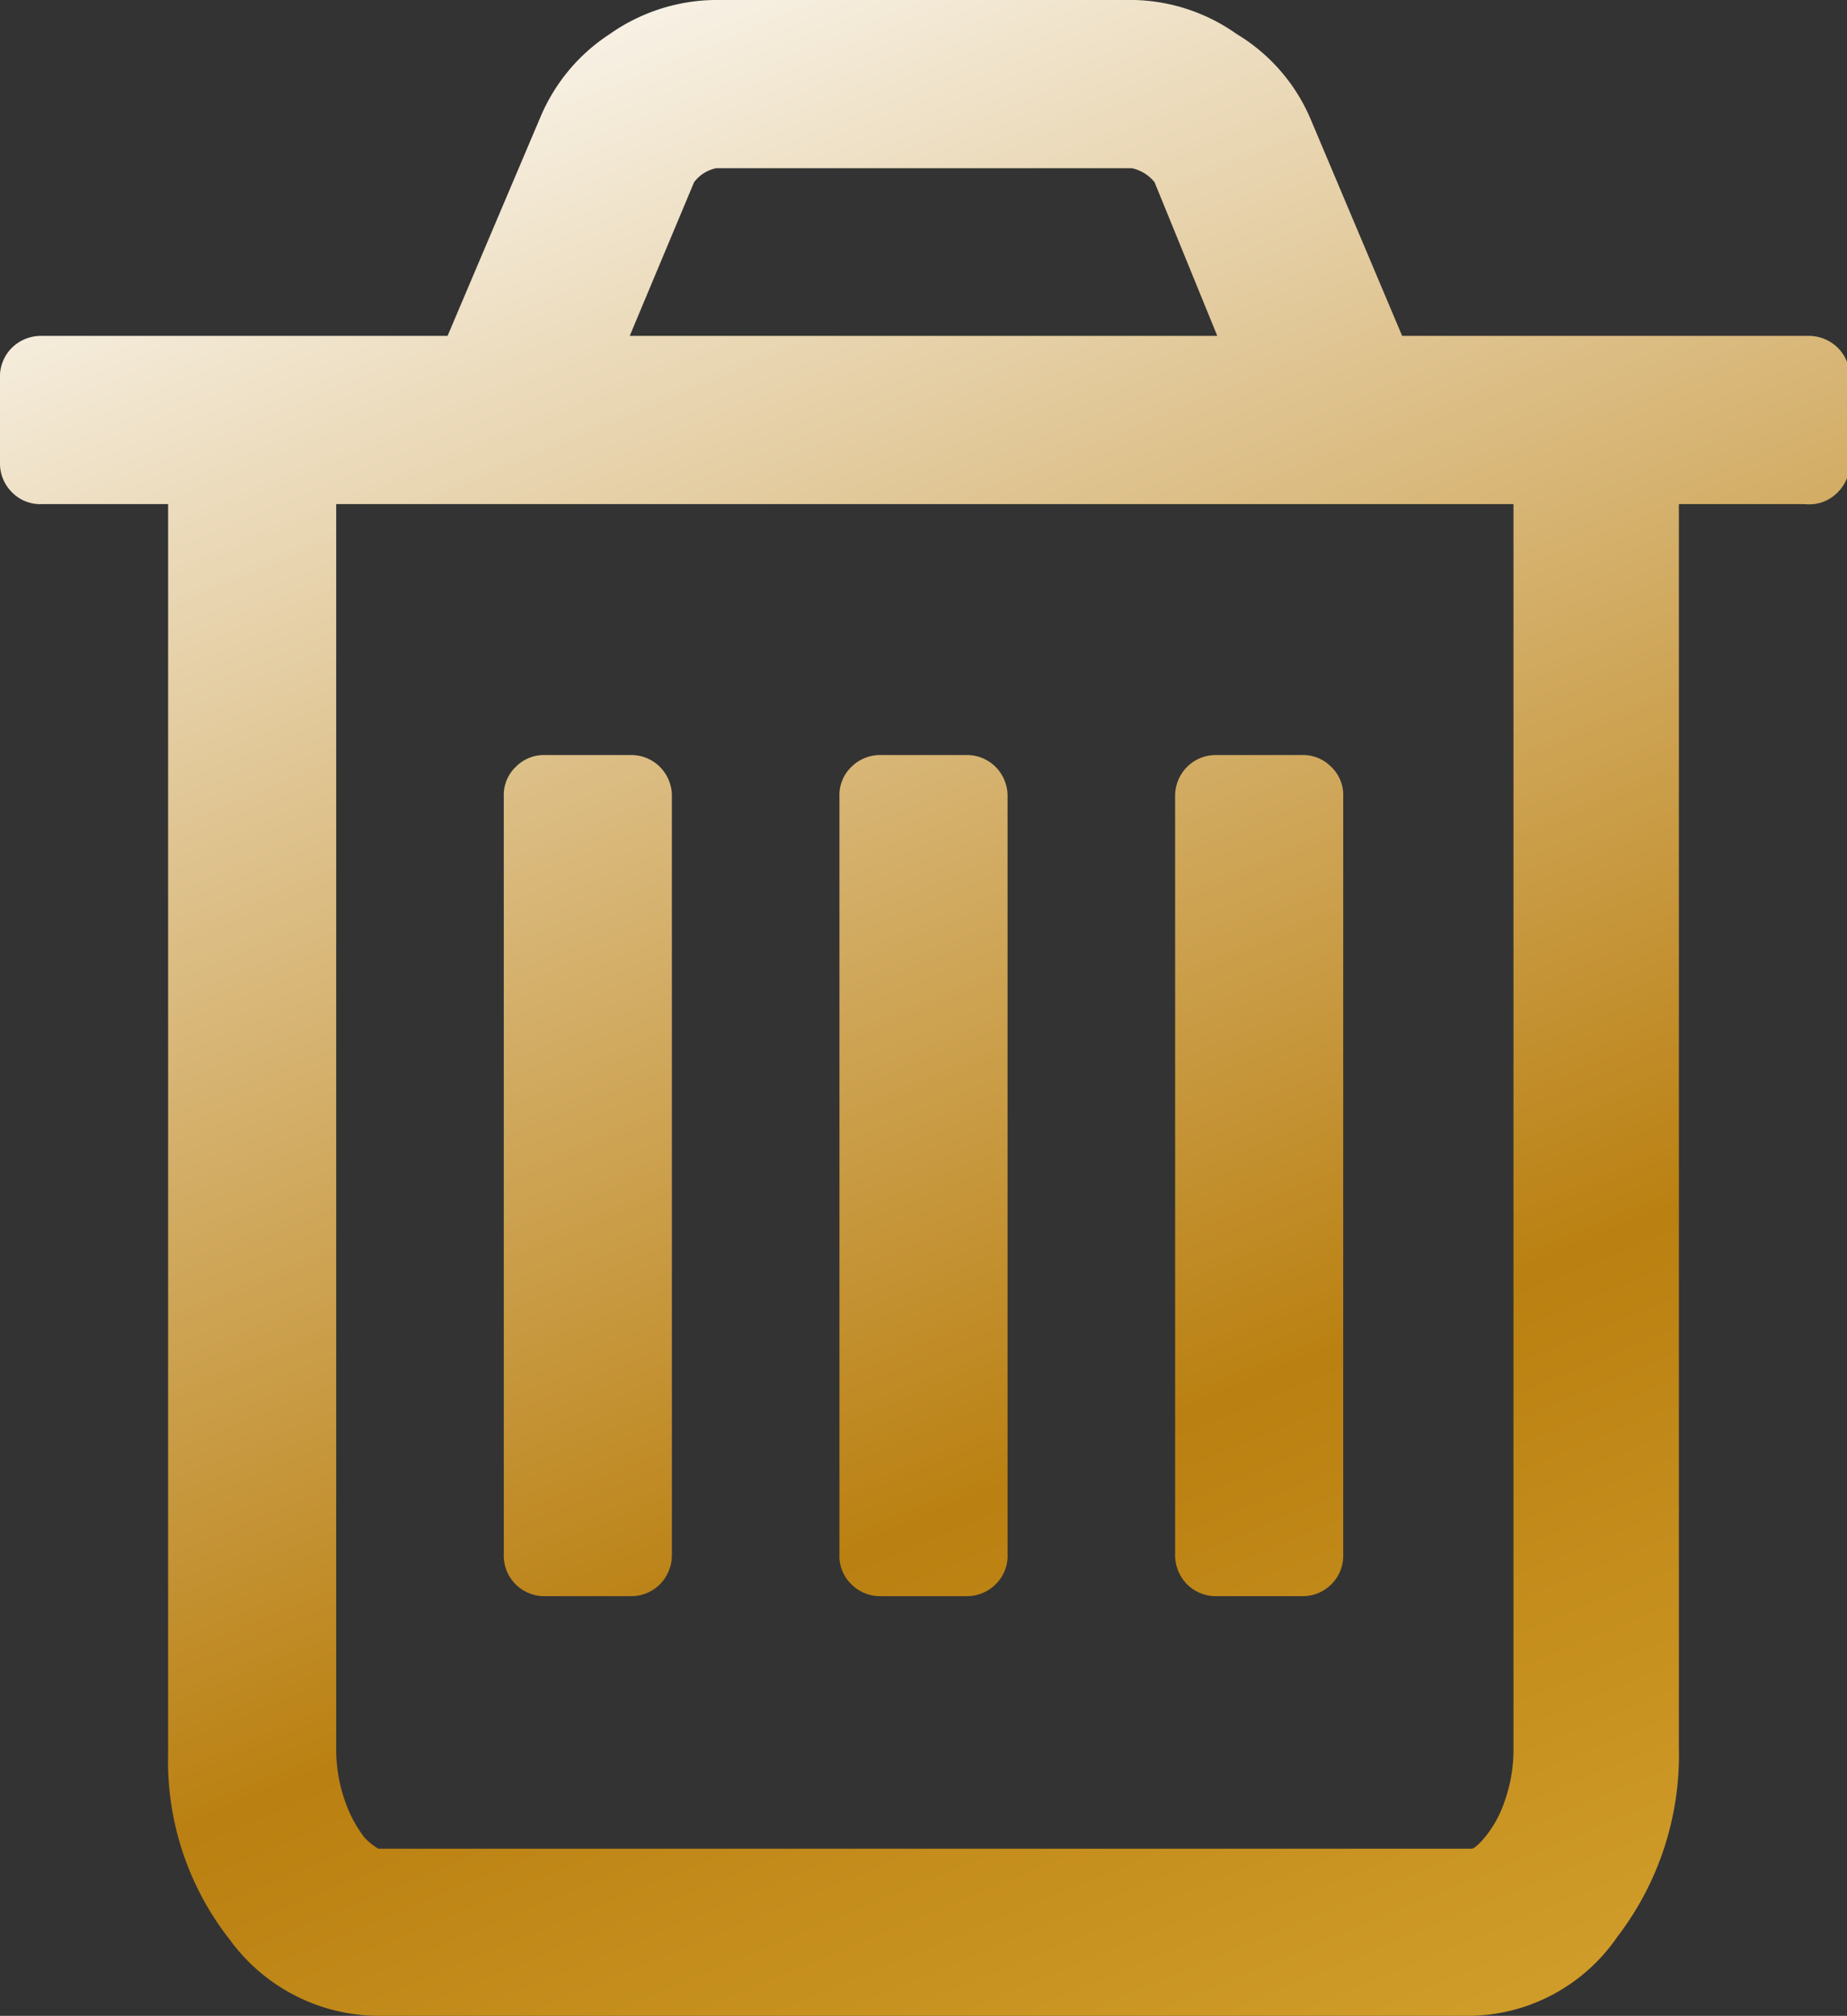 <svg xmlns="http://www.w3.org/2000/svg" xmlns:xlink="http://www.w3.org/1999/xlink" viewBox="0 0 34.17 37.27"><rect x="0" y="0" width="34.17" height="37.27" fill="#333333" stroke="none"/><defs><linearGradient id="a" x1="31.5" y1="51.09" x2="9.2" y2="-2.41" gradientUnits="userSpaceOnUse"><stop offset="0" stop-color="#e5b942"/><stop offset="0.24" stop-color="#d09d2a"/><stop offset="0.46" stop-color="#ba8011"/><stop offset="0.68" stop-color="#d6b371"/><stop offset="1" stop-color="#fff"/></linearGradient><linearGradient id="b" x1="24.35" y1="54.07" x2="2.05" y2="0.57" xlink:href="#a"/><linearGradient id="c" x1="29.64" y1="51.87" x2="7.34" y2="-1.63" xlink:href="#a"/><linearGradient id="d" x1="34.93" y1="49.66" x2="12.63" y2="-3.84" xlink:href="#a"/></defs><title>basket</title><path d="M34,6.43a.77.77,0,0,0-.56-.22h-7.5l-1.69-4A3.37,3.37,0,0,0,22.88.63,3.42,3.42,0,0,0,21,0H13.2a3.45,3.45,0,0,0-1.92.63A3.4,3.4,0,0,0,10,2.16L8.28,6.21H.78a.77.77,0,0,0-.56.22A.75.75,0,0,0,0,7V8.54a.75.75,0,0,0,.22.56.73.73,0,0,0,.56.22H3.11v23.1a5.34,5.34,0,0,0,1.14,3.44A3.42,3.42,0,0,0,7,37.27H27.18a3.36,3.36,0,0,0,2.74-1.46,5.52,5.52,0,0,0,1.14-3.49v-23h2.33A.73.73,0,0,0,34,9.1a.75.75,0,0,0,.22-.56V7A.75.75,0,0,0,34,6.43ZM12.84,3.37a.68.68,0,0,1,.41-.26h7.69a.73.73,0,0,1,.42.26l1.16,2.84H11.65ZM28,32.32a2.86,2.86,0,0,1-.17,1,2.11,2.11,0,0,1-.36.65c-.12.14-.2.21-.25.21H7s-.13-.07-.26-.21a2.36,2.36,0,0,1-.35-.65,2.86,2.86,0,0,1-.17-1v-23H28v23Z" fill="url(#a)"/><path d="M10.1,29.51h1.55a.75.75,0,0,0,.56-.22.77.77,0,0,0,.22-.56v-14a.76.76,0,0,0-.22-.55.75.75,0,0,0-.56-.22H10.1a.73.73,0,0,0-.56.22.72.72,0,0,0-.22.55v14a.75.75,0,0,0,.78.78Z" fill="url(#b)"/><path d="M16.31,29.51h1.55a.75.75,0,0,0,.56-.22.73.73,0,0,0,.22-.56v-14a.76.76,0,0,0-.22-.55.75.75,0,0,0-.56-.22H16.31a.75.75,0,0,0-.56.22.72.72,0,0,0-.22.55v14a.73.73,0,0,0,.22.56A.75.75,0,0,0,16.31,29.51Z" fill="url(#c)"/><path d="M22.52,29.51h1.55a.75.75,0,0,0,.78-.78v-14a.72.72,0,0,0-.22-.55.73.73,0,0,0-.56-.22H22.52a.75.75,0,0,0-.56.22.76.76,0,0,0-.22.55v14a.77.77,0,0,0,.22.56A.75.75,0,0,0,22.52,29.51Z" fill="url(#d)"/></svg>